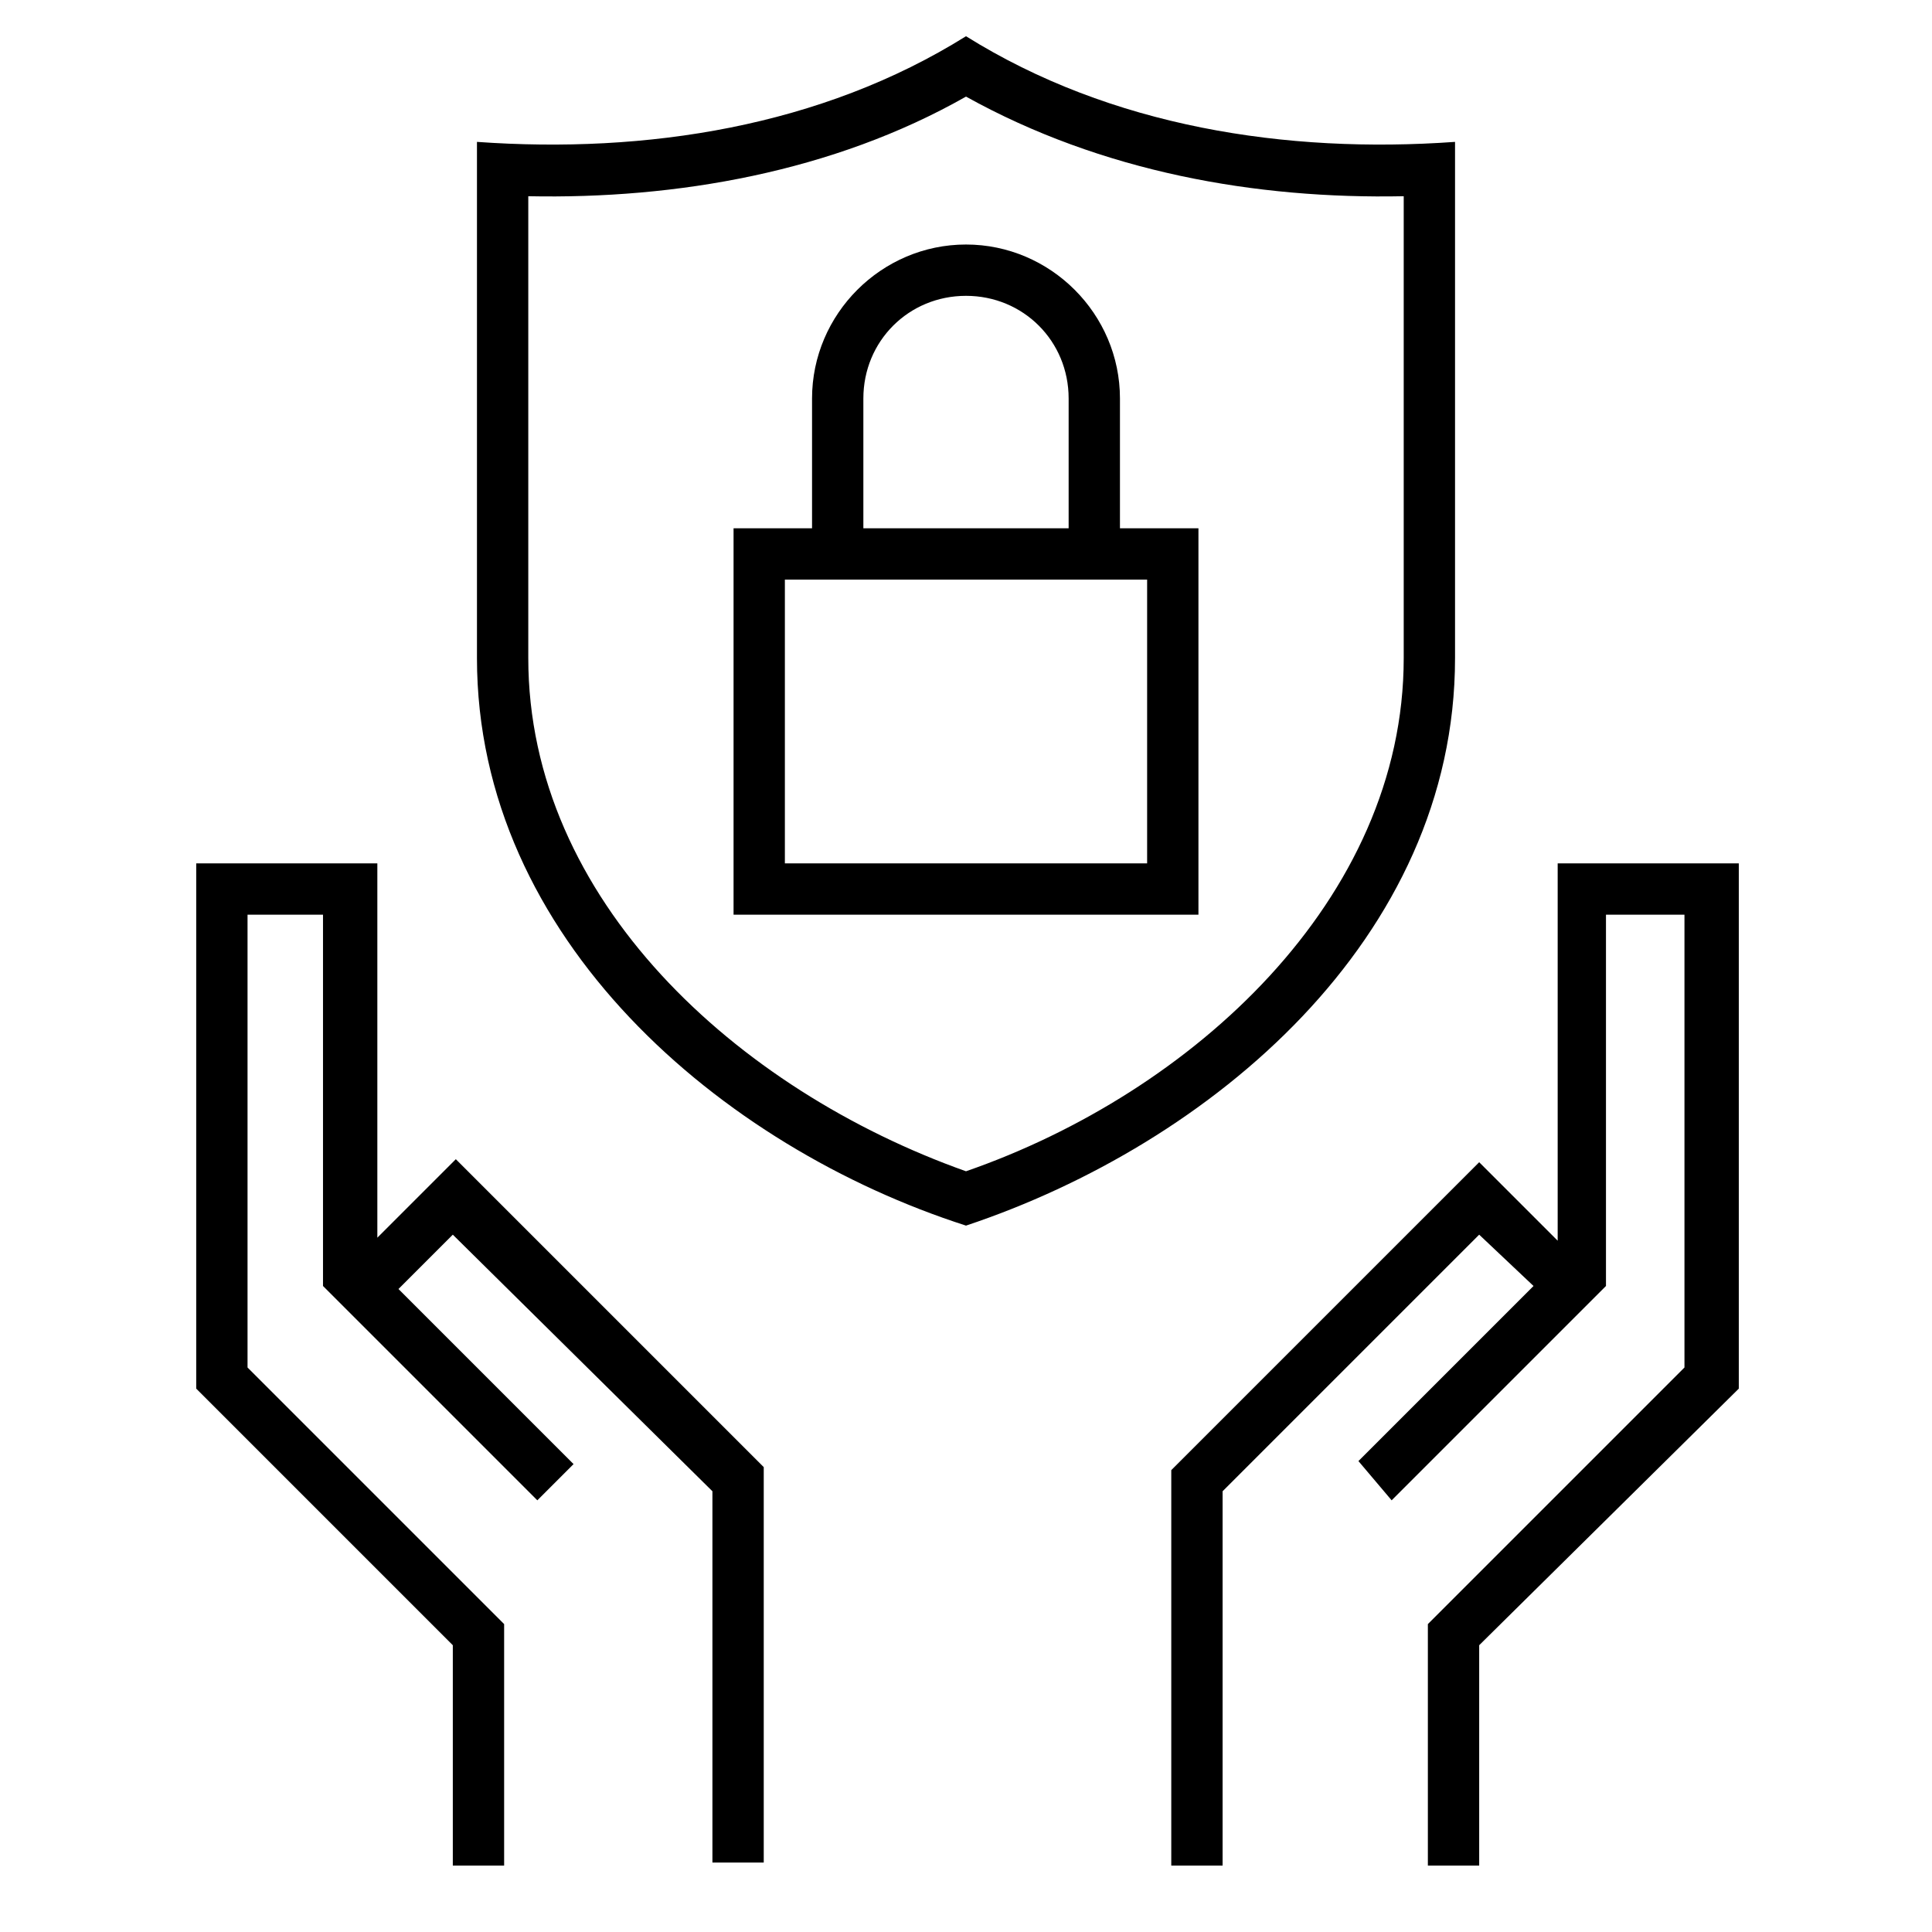 <?xml version="1.0" encoding="utf-8"?>
<!-- Generator: Adobe Illustrator 19.1.0, SVG Export Plug-In . SVG Version: 6.00 Build 0)  -->
<svg version="1.1" id="Layer_1" xmlns="http://www.w3.org/2000/svg" xmlns:xlink="http://www.w3.org/1999/xlink" x="0px" y="0px"
	 viewBox="0 0 64 64" style="enable-background:new 0 0 64 64;" xml:space="preserve">
<style type="text/css">
	.st0{fill-rule:evenodd;clip-rule:evenodd;fill:none;}
	.st1{fill:#010101;}
</style>
<g>
	<rect x="-1.2" y="-1.2" class="st0" width="66.4" height="66.4"/>
	<path d="M15,61.8v-7.3L6.5,46V28.6h6V41l2.6-2.6l10.2,10.2v13.1h-1.7V49.4L15,40.9l-1.8,1.8l5.8,5.8l-1.2,1.2l-7.1-7.1V30.3H8.2v15
		l8.5,8.5v8H15z M38.8,61.8V48.7L49,38.5l2.6,2.6V28.6h6V46L49,54.5v7.3h-1.7v-8l8.5-8.5v-15h-2.6v12.3l-7.1,7.1L45,48.4l5.8-5.8
		L49,40.9l-8.5,8.5v12.4H38.8z M46.5,6.5c-4.9,0.1-10-0.8-14.5-3.3c-4.4,2.5-9.6,3.4-14.5,3.3v15.3c0,8,6.9,14.3,14.5,17
		c7.5-2.6,14.5-9,14.5-17V6.5z M32,1.2c4.8,3,10.6,3.9,16.2,3.5v17.1c0,9.3-8.1,16.1-16.2,18.8c-8.1-2.6-16.2-9.5-16.2-18.8V4.7
		C21.4,5.1,27.2,4.2,32,1.2z M24.3,17.5h2.6v-4.3c0-2.8,2.3-5.1,5.1-5.1s5.1,2.3,5.1,5.1v4.3h2.6v12.8H24.3V17.5z M28.6,17.5h6.8
		v-4.3c0-1.9-1.5-3.4-3.4-3.4s-3.4,1.5-3.4,3.4V17.5z M38,19.2H26v9.4H38V19.2z"/>
</g>
</svg>
